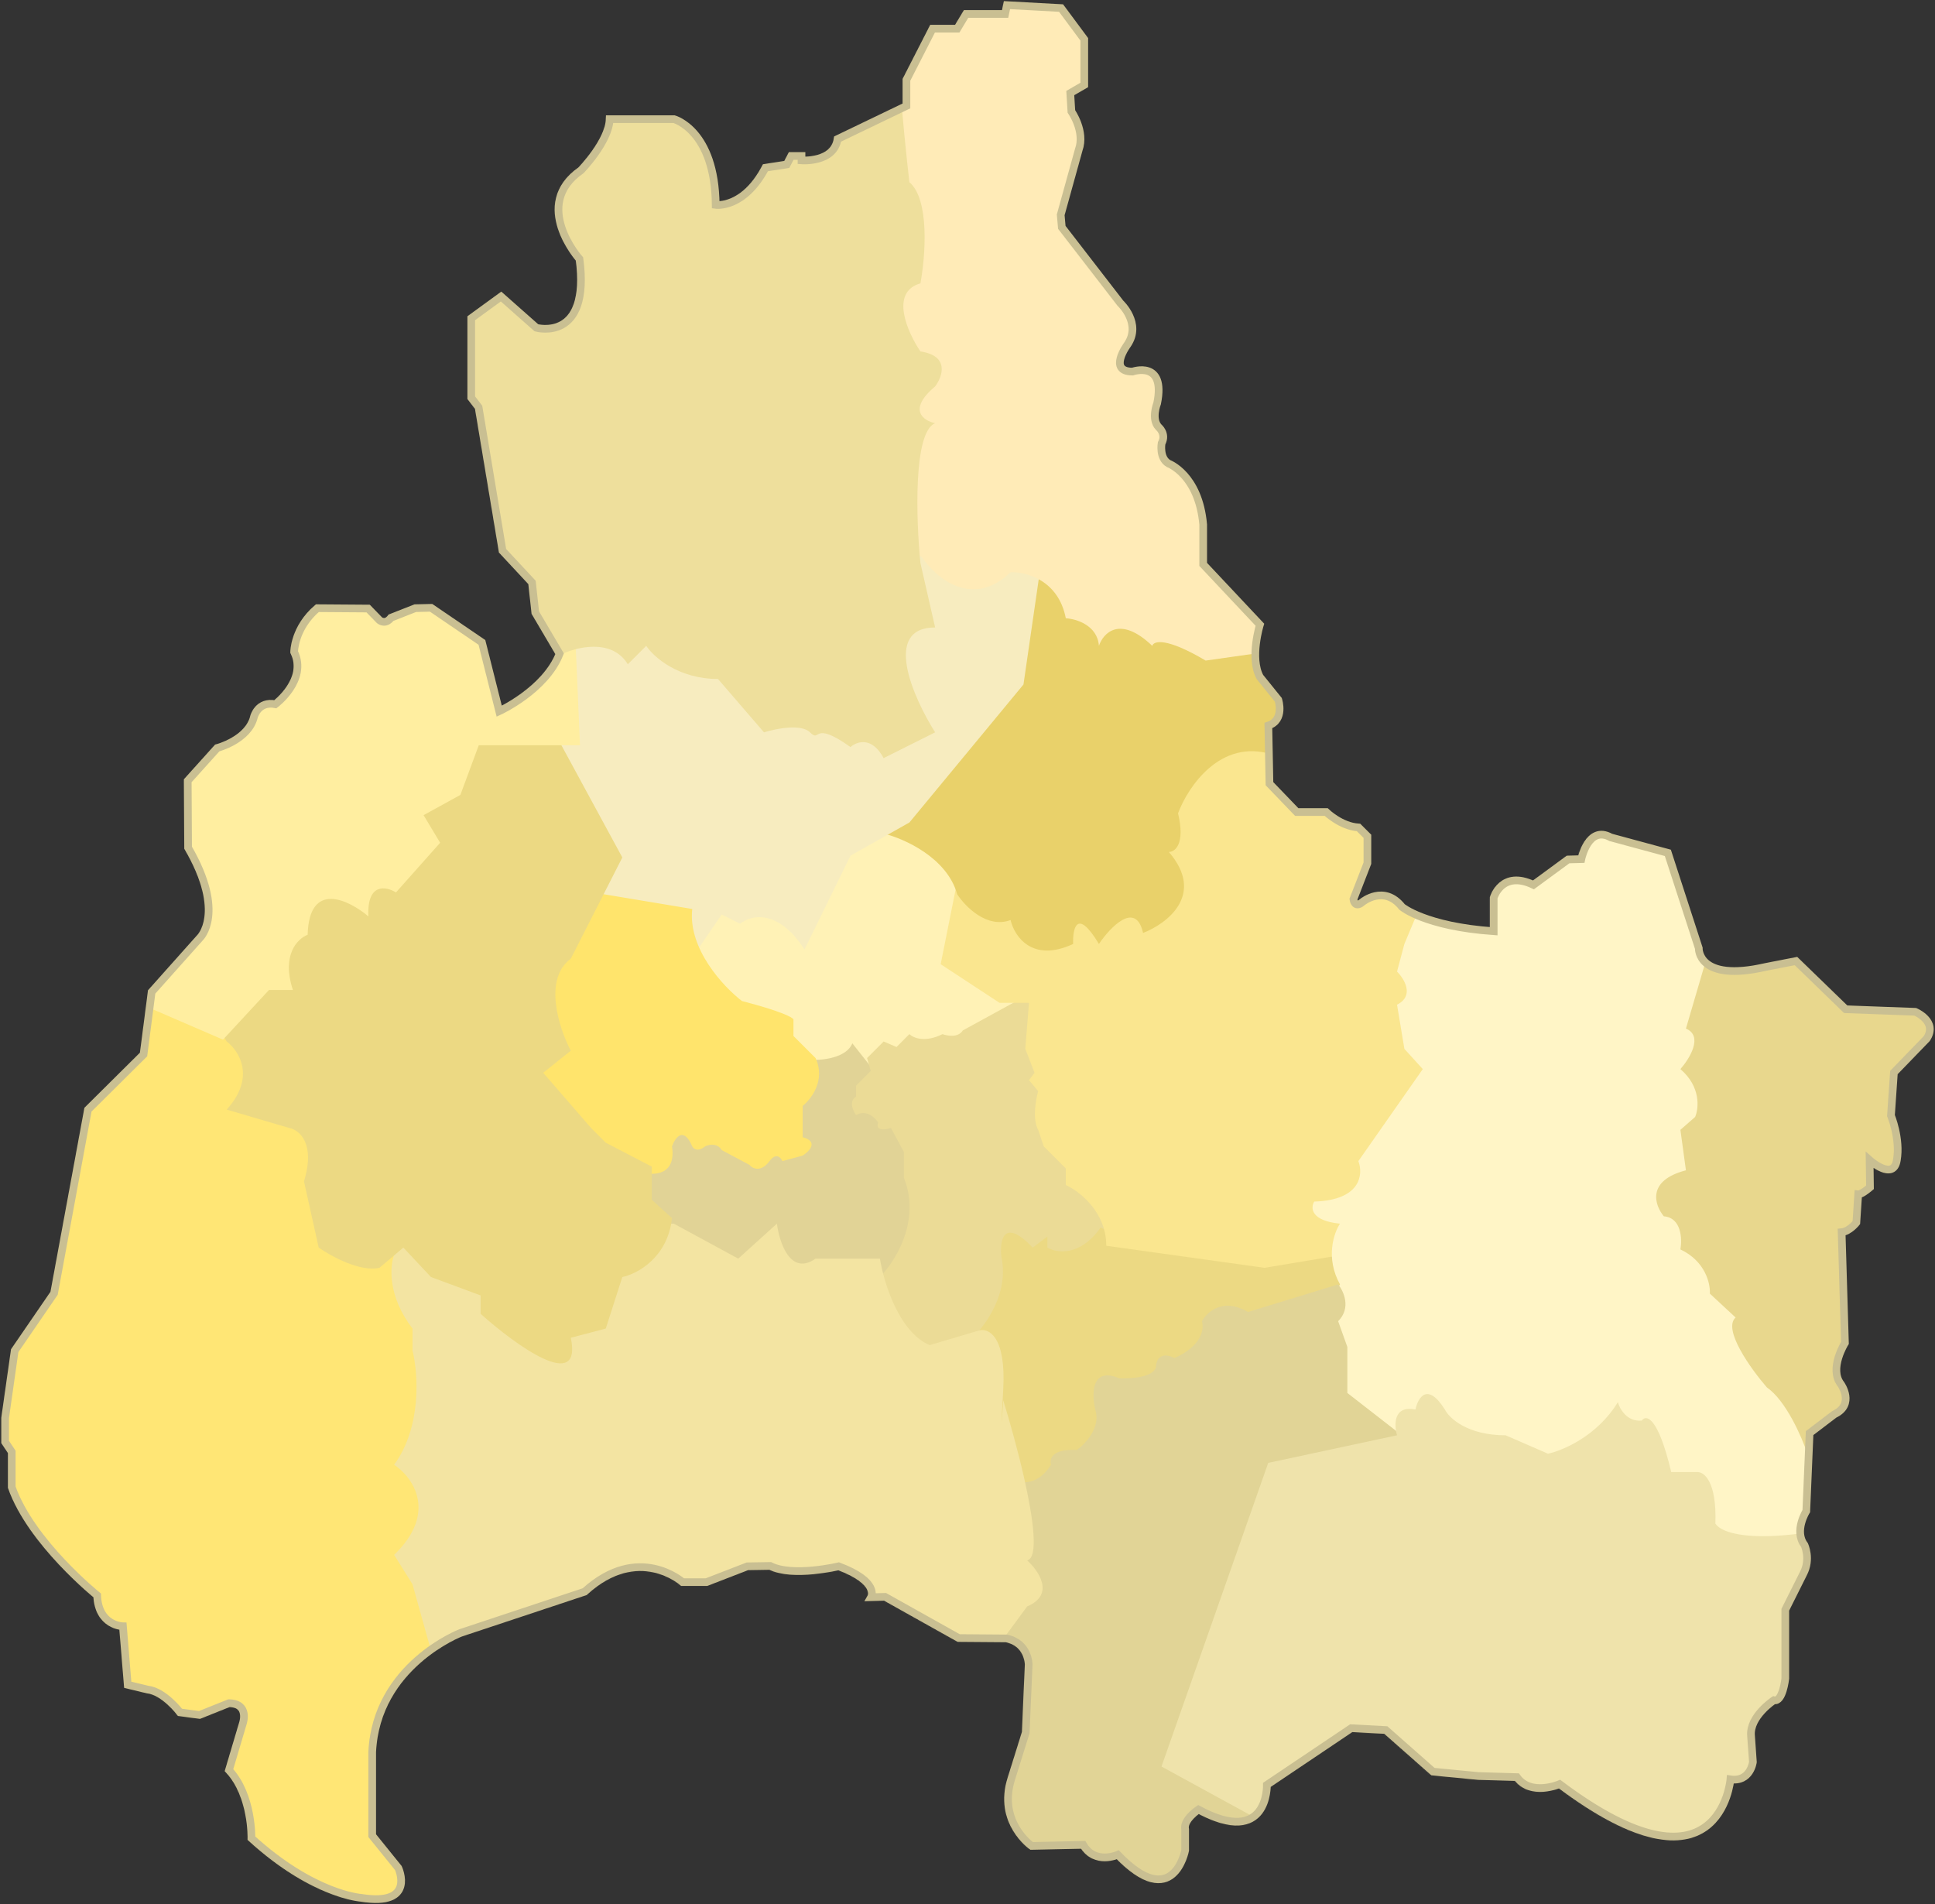 <svg width="756" height="744" viewBox="0 0 756 744" fill="none" xmlns="http://www.w3.org/2000/svg">
<rect x="0" y="0" width="756" height="744" fill="#333333" stroke="none"/>
<mask id="mask0_1028_262" style="mask-type:alpha" maskUnits="userSpaceOnUse" x="1" y="1" width="754" height="742">
<path d="M194.968 277.936C194.968 277.936 212.942 269.74 218.55 255.505L209.06 239.4L207.766 227.609L196.263 215.243L186.916 159.164L184.04 155.426V124.367L195.687 115.883L209.491 128.105C209.491 128.105 230.629 133.857 226.315 101.216C226.315 101.216 207.478 80.079 226.89 66.562C226.89 66.562 237.818 55.347 238.106 46.575H263.27C263.27 46.575 279.23 50.889 279.518 80.079C279.518 80.079 290.446 81.661 298.93 65.556L307.27 64.262L308.995 60.955H313.021V62.68C313.021 62.68 325.675 63.687 327.113 54.34L354.002 41.399V31.19L364.211 11.203H373.845L377.296 5.451H392.538L393.257 2L414.395 3.15L423.453 15.373V33.203L417.989 36.366L418.421 43.556C418.421 43.556 423.885 51.321 421.297 58.51L414.251 83.961L414.682 88.85L437.545 118.471C437.545 118.471 446.029 126.38 440.277 134.72C440.277 134.72 432.512 145.217 442.29 145.217C442.29 145.217 455.375 140.615 451.924 157.583C451.924 157.583 449.48 163.766 452.499 166.929C452.499 166.929 455.663 169.517 453.65 173.256C453.65 173.256 452.643 179.008 456.382 181.165C456.382 181.165 468.173 185.478 469.898 205.034V220.563L492.042 244.145C492.042 244.145 488.016 257.087 492.042 264.564L499.232 273.479C499.232 273.479 501.82 281.387 495.349 283.544L495.781 306.263L506.421 317.335H517.925C517.925 317.335 523.676 322.943 530.578 323.375L534.029 326.826V337.322L528.565 351.414C528.565 351.414 528.997 355.153 532.016 352.564C532.016 352.564 540.5 345.518 547.546 354.434C547.546 354.434 556.605 362.055 583.35 363.924V350.839C583.35 350.839 586.513 339.911 598.879 345.806L612.396 335.884L617.572 335.741C617.572 335.741 620.304 322.368 629.076 327.257L651.363 333.296L663.442 370.538C663.442 370.538 662.867 384.055 689.612 377.872L701.403 375.571L720.815 394.408L747.991 395.414C747.991 395.414 756.906 399.153 752.449 405.911L739.651 419.14L738.501 435.963C738.501 435.963 742.24 445.022 740.802 453.362C739.508 461.702 730.161 453.362 730.161 453.362L730.305 464.003C730.305 464.003 726.998 466.879 725.704 466.735L724.985 477.807C724.985 477.807 722.253 481.258 719.233 481.545L720.527 524.827C720.527 524.827 714.2 534.892 718.945 540.931C718.945 540.931 724.553 548.84 716.357 552.722L706.723 560.056L705.429 590.54C705.429 590.54 700.54 598.304 704.71 603.768C704.71 603.768 707.298 609.233 704.279 614.984L697.233 629.076V655.965C697.233 655.965 696.226 665.311 692.775 664.449C692.775 664.449 683.141 670.775 683.86 678.396L684.579 688.606C684.579 688.606 683.573 696.514 675.808 695.364C675.808 695.364 671.782 744.397 609.089 697.233C609.089 697.233 597.873 702.122 592.409 694.501L577.454 694.07L559.624 692.344L541.219 676.096L527.703 675.377L494.774 697.521C494.774 697.521 495.493 721.965 468.029 707.155C468.029 707.155 461.99 711.181 462.852 714.919V723.116C462.852 723.116 458.251 747.416 436.539 724.841C436.539 724.841 427.623 728.867 423.022 720.959L402.891 721.39C402.891 721.39 389.519 712.044 394.983 695.076L400.591 677.102L401.741 650.501C401.741 650.501 401.741 642.017 392.97 640.292L374.421 640.148L345.662 624.043L340.198 624.187C340.198 624.187 343.649 618.148 327.544 612.108C327.544 612.108 309.57 616.422 300.799 611.965L291.884 612.108L275.923 618.291H266.577C266.577 618.291 249.322 602.906 228.328 622.03L179.87 638.135C179.87 638.135 146.942 650.788 145.36 684.723V717.364L155.57 730.018C155.57 730.018 162.615 745.116 141.047 741.665C141.047 741.665 122.497 740.514 98.197 718.37C98.197 718.37 98.628 701.691 89.425 691.769L94.889 673.364C94.889 673.364 97.478 665.743 89.425 665.599L77.922 670.2L70.301 669.194C70.301 669.194 64.118 660.998 57.647 660.279L49.883 658.409L48.013 635.546C48.013 635.546 38.379 635.403 37.948 623.468C37.948 623.468 12.209 602.762 4.588 581.193V567.389L2 563.507V554.16L5.739 527.846L21.124 505.415L34.353 433.663L56.066 412.094L59.229 387.649L78.066 366.512C78.066 366.512 88.275 356.878 73.465 331.283L73.321 305.113L84.824 292.315C84.824 292.315 97.046 289.152 99.203 280.093C99.203 280.093 100.785 273.91 107.543 275.204C107.543 275.204 120.197 265.714 114.876 254.786C114.876 254.786 114.876 245.439 123.935 237.675L143.779 237.818L148.236 242.42C148.236 242.42 150.537 244.289 152.694 241.413L162.184 237.675L168.367 237.531L188.21 251.047L194.968 277.936Z" fill="#90E264" stroke="#3BAA00" stroke-miterlimit="10"/>
</mask>
<g mask="url(#mask0_1028_262)">
<path d="M622.027 456.526L672.354 296.917L777.322 341.492V497.506L760.067 585.219L681.701 562.213L622.027 456.526Z" fill="#E8D78D"/>
<path d="M340.197 401.885L333.727 376.721C339.239 372.647 350.119 363.78 349.544 360.904C348.968 358.028 381.417 359.706 397.714 360.904L420.002 407.637L371.112 422.735L340.197 401.885Z" fill="#FFF2B6"/>
<path d="M371.829 414.826C359.176 410.225 340.195 391.819 332.286 383.192L314.312 391.819L325.816 432.081L358.888 430.643L371.829 414.826Z" fill="#FFF2B6"/>
<path d="M331.577 422.015L333.734 382.473H302.818L296.348 414.826L313.603 434.238L331.577 422.015Z" fill="#FFF2B6"/>
<path d="M322.939 396.852C326.965 403.754 314.071 406.917 307.122 407.636L251.762 391.1L263.984 338.616L319.344 341.492L336.599 376.721L332.285 393.976C324.808 389.95 322.939 394.216 322.939 396.852Z" fill="#FFF2B6"/>
<path d="M335.161 388.943C318.481 382.041 314.312 372.647 314.312 368.812L304.246 335.74L318.625 314.171H371.828L349.54 349.4L338.037 391.1L335.161 388.943Z" fill="#FFF2B6"/>
<path d="M333.008 407.636C330.707 413.388 321.025 414.347 316.472 414.107L292.746 420.577L247.452 415.545L225.883 470.905L247.452 514.042L340.197 526.983L376.145 462.277L333.008 407.636Z" fill="#E1D396"/>
<path d="M353.141 460.12C360.043 477.375 349.306 493.671 343.075 499.663L335.887 526.983L381.181 546.395L420.724 521.95L436.541 470.185L432.227 434.237L414.253 381.753L376.149 402.603C374.423 405.479 370.157 404.76 368.24 404.041C361.338 407.492 356.737 405.479 355.299 404.041L350.266 409.074L345.233 406.917L338.763 413.388L340.201 418.42L334.447 424.172V428.486C331.571 430.211 333.249 433.998 334.447 435.675C338.473 433.375 341.877 436.634 343.075 438.551C341.925 442.002 345.951 441.427 348.108 440.708L353.141 450.054V460.12Z" fill="#EBDB96"/>
<path d="M341.633 338.617L343.071 324.957L349.541 314.892L404.901 322.8L386.927 376.003H358.888C354.862 371.402 345.707 376.482 341.633 379.598V363.781C346.809 351.127 343.79 341.733 341.633 338.617Z" fill="#FFF2B6"/>
<path d="M391.238 491.035C394.689 507.14 382.611 521.232 376.14 526.264L363.918 555.023L386.925 604.631L459.539 560.056L539.344 526.264L557.318 475.937L515.618 470.186L499.801 456.525L494.768 458.682C491.893 451.78 488.777 455.807 487.579 458.682L478.951 454.369V450.055L471.043 447.898V439.989C469.892 434.238 462.895 434.717 459.539 435.676C457.814 448.329 449.714 446.22 445.879 443.584C449.33 446.46 444.441 455.807 441.565 460.12L445.879 463.715V470.186C445.304 485.14 435.095 482.648 430.062 479.532C422.01 491.035 412.807 489.598 409.212 487.441V483.127L403.461 487.441C391.957 475.362 390.519 484.804 391.238 491.035Z" fill="#ECD983"/>
<path d="M367.516 376.721L373.986 344.368L425.032 299.793L488.301 257.374H614.837L611.962 386.787L563.072 483.846L494.052 495.349L432.222 486.722C432.222 473.493 421.677 465.393 416.405 462.996V456.526L407.777 447.898L405.62 441.427C403.32 437.401 404.662 429.684 405.62 426.329L402.026 422.016L404.183 419.14L400.588 409.793L402.026 391.819H390.522L367.516 376.721Z" fill="#FAE68F"/>
<path d="M706.14 567.964C714.767 584.069 707.817 594.326 703.264 597.442L687.447 635.547L517.773 576.592L506.27 533.454L523.526 501.82C517.774 491.467 521.13 481.689 523.526 478.095C512.023 476.944 512.023 471.864 513.461 469.467C531.866 468.892 532.633 458.683 530.716 453.65L555.879 417.702L548.69 409.794L545.814 392.538C552.716 389.087 548.69 382.473 545.814 379.597L548.69 368.813L576.729 301.95L683.135 318.486L658.689 401.885C665.591 404.761 660.127 413.628 656.532 417.702C664.583 424.604 663.722 433.04 662.285 436.395L656.532 441.428L658.689 457.245C643.16 461.271 646.467 470.905 650.061 475.219C656.963 475.794 657.251 484.086 656.532 488.16C666.31 492.761 668.275 501.581 668.035 505.415L678.1 514.761C672.924 519.363 684.091 534.892 690.322 542.082C697.8 547.258 703.983 561.494 706.14 567.964Z" fill="#FFF5C6"/>
<path d="M410.654 572.278C404.902 581.481 397.234 579.468 394.118 577.311L337.32 616.854L353.137 746.266L451.635 772.868L522.812 741.953L545.818 661.429C537.191 659.704 542.224 644.414 545.818 636.985V608.226C556.746 598.448 553.248 593.128 550.132 591.69C539.779 589.965 539.108 581.385 540.067 577.311C546.393 577.311 546.537 565.328 545.818 559.337L526.406 544.239V526.265L522.812 516.2C527.988 511.023 524.969 504.457 522.812 501.82L487.583 512.605C477.805 506.853 471.526 512.605 469.609 516.2C471.334 523.677 463.138 528.901 458.824 530.579C453.073 527.703 451.635 531.777 451.635 534.173C450.484 538.2 441.569 538.727 437.256 538.487C426.327 533.886 426.471 544.718 427.909 550.71C430.21 557.612 424.075 564.13 420.72 566.527C410.942 565.951 409.935 570.121 410.654 572.278Z" fill="#E1D496"/>
<path d="M553.01 550.709C544.383 548.983 544.623 556.7 545.821 560.774L495.493 571.559L453.793 690.187L583.924 761.364L739.22 771.429L757.193 585.938C695.651 606.069 673.555 600.557 670.199 595.284C670.775 578.604 665.646 574.914 663.01 575.153H652.944C647.768 553.297 643.119 552.626 641.441 555.023C635.689 555.598 632.814 550.469 632.095 547.833C624.042 561.062 610.526 566.766 604.774 567.964L588.238 560.774C573.284 560.774 566.19 554.064 564.513 550.709C557.611 539.781 553.969 546.155 553.01 550.709Z" fill="#EFE3AB"/>
<path d="M288.432 491.755L263.268 478.094H219.412L133.856 438.552L105.816 532.735L146.078 667.9H196.405L363.204 679.403L401.308 627.638C412.237 623.037 405.862 613.738 401.308 609.664C405.797 608.628 403.774 593.552 400.092 577.311C397.641 566.495 394.453 555.162 391.962 547.115C391.483 554.304 390.812 563.507 391.962 542.801C393.112 522.095 386.21 518.835 382.615 519.794L363.204 525.546C351.125 520.369 345.23 500.862 343.792 491.755H318.628C308.85 498.657 304.489 485.524 303.53 478.094L288.432 491.755Z" fill="#F3E4A2"/>
<path d="M161.176 519.075C151.398 506.421 152.309 494.63 153.986 490.317L69.15 345.087L-23.596 410.512L-30.066 615.415L143.922 782.933L194.249 737.638L161.176 619.01L153.986 607.507C171.241 590.827 161.176 577.071 153.986 572.278C164.914 557.324 163.332 536.33 161.176 527.702V519.075Z" fill="#FFE675"/>
<path d="M568.102 225.74L496.925 294.76C476.794 288.433 464.093 307.461 460.258 317.766C463.134 329.845 459.06 332.865 456.663 332.865C471.043 349.544 455.944 360.904 446.598 364.499C443.722 351.845 433.896 362.102 429.343 368.813C420.715 354.433 419.038 362.821 419.278 368.813C403.173 376.29 396.271 365.697 394.833 359.466C385.63 362.917 377.099 354.194 373.983 349.401C369.957 335.022 353.133 327.592 345.225 325.675L354.571 302.668C370.101 288.864 361.042 272.472 354.571 266.001L324.375 255.936L367.513 127.961L568.102 225.74Z" fill="#E9D16A"/>
<path d="M198.561 267.439C208.339 269.74 216.056 259.771 218.692 254.498L223.725 225.021L251.045 181.164L413.53 173.256L399.869 267.439L355.294 321.361L332.287 334.303L314.313 370.969C303.96 354.865 293.224 357.549 289.15 360.904L281.96 357.309L272.614 370.969H261.829C249.751 361.767 239.542 370.011 235.947 375.283L223.725 365.218C227.75 330.708 215.337 321.601 208.626 321.361L198.561 306.263C176.13 295.335 189.215 275.827 198.561 267.439Z" fill="#F7ECBF"/>
<path d="M262.55 447.898C264.276 459.402 255.121 459.402 250.328 457.964L246.733 469.467L198.563 447.898L197.125 376.721L223.008 347.244L270.459 355.153C268.733 370.682 282.681 385.589 289.871 391.101C305.4 395.127 309.762 397.571 310.002 398.29V404.761L318.629 413.388C322.655 422.016 316.951 429.445 313.596 432.081V444.304C319.923 446.029 316.232 449.816 313.596 451.493L305.688 453.65C303.962 450.199 301.614 452.212 300.655 453.65C297.204 458.251 293.945 456.526 292.747 455.088L281.962 449.336C280.237 446.46 276.929 447.179 275.491 447.898C272.616 450.199 270.938 448.857 270.459 447.898C267.008 439.846 263.749 444.543 262.55 447.898Z" fill="#FFE46C"/>
<path d="M88.565 433.519C100.068 420.865 93.358 410.512 88.565 406.917L63.401 365.218L53.336 276.786L202.16 259.531L243.141 335.021L223.01 374.564C212.082 382.616 218.457 401.885 223.01 410.512L212.226 419.14L230.919 440.708L236.67 446.46L254.644 455.806V468.748L262.553 475.937C260.827 491.467 248.893 497.746 243.141 498.944L236.67 519.075L223.01 522.67C227.612 544.526 201.441 525.545 187.781 513.323V506.134L168.369 498.944L157.585 487.441L148.238 495.349C140.761 497.075 129.306 490.796 124.513 487.441L118.761 461.558C123.363 446.604 116.844 441.427 113.01 440.708L88.565 433.519Z" fill="#ECD983"/>
<path d="M179.868 310.577L187.058 291.165H226.604L221.572 174.693L28.891 240.119V381.035L87.126 406.198L105.1 386.786H114.445C109.844 372.982 116.363 366.655 120.197 365.217C120.772 343.936 136.252 351.557 143.92 358.028C143.345 344.799 150.87 346.285 154.705 348.681L171.96 329.269L165.489 318.485L179.868 310.577Z" fill="#FFEEA0"/>
<path d="M394.838 223.583C379.884 237.962 365.6 225.74 360.328 217.831L334.445 199.138L266.863 110.706L353.857 -39.556L486.865 -50.34L587.519 241.557L471.048 258.093C455.518 248.89 450.677 250.424 450.198 252.341C437.544 240.263 431.025 247.309 429.348 252.341C428.773 244.289 420.481 241.797 416.407 241.557C413.531 226.603 400.829 223.343 394.838 223.583Z" fill="#FFEBB7"/>
<path d="M245.292 259.531C238.965 249.178 224.921 252.821 218.69 255.936L196.402 245.152L142.48 181.165L187.056 21.556L280.521 -16.549C305.444 -10.078 354.573 3.438 351.697 5.739C348.822 8.04 352.896 50.314 355.292 71.164C363.345 78.066 361.523 100.402 359.606 110.707C347.527 114.158 354.573 129.879 359.606 137.308C371.109 139.034 368.233 147.134 365.358 150.969C354.429 160.171 360.804 164.389 365.358 165.348C356.73 168.799 357.928 203.213 359.606 219.989L365.358 245.152C344.652 245.152 356.73 272.473 365.358 286.133L345.227 296.198C340.625 287.571 334.682 289.728 332.286 291.884C317.187 281.1 320.782 290.447 316.468 286.133C313.017 282.682 303.048 284.695 298.494 286.133L280.521 265.283C264.991 265.283 255.357 256.655 252.481 252.342L245.292 259.531Z" fill="#EEDF9C"/>
</g>
<path d="M195.046 277.87C195.046 277.87 213.027 269.676 218.638 255.444L209.143 239.343L207.849 227.555L196.341 215.192L186.991 159.127L184.114 155.389V124.337L195.765 115.856L209.575 128.075C209.575 128.075 230.721 133.825 226.405 101.193C226.405 101.193 207.561 80.06 226.981 66.547C226.981 66.547 237.913 55.334 238.201 46.565H263.375C263.375 46.565 279.342 50.877 279.63 80.06C279.63 80.06 290.562 81.641 299.05 65.541L307.393 64.247L309.119 60.941H313.147V62.666C313.147 62.666 325.806 63.672 327.244 54.328L354.144 41.389V31.183L364.357 11.2H373.995L377.448 5.45H392.696L393.415 2L414.561 3.15L423.623 15.369V33.195L418.157 36.358L418.589 43.546C418.589 43.546 424.055 51.309 421.466 58.497L414.417 83.942L414.849 88.829L437.721 118.443C437.721 118.443 446.208 126.35 440.454 134.688C440.454 134.688 432.686 145.182 442.468 145.182C442.468 145.182 455.558 140.582 452.106 157.545C452.106 157.545 449.66 163.727 452.681 166.89C452.681 166.89 455.846 169.477 453.832 173.215C453.832 173.215 452.825 178.965 456.565 181.122C456.565 181.122 468.361 185.434 470.087 204.985V220.511L492.24 244.087C492.24 244.087 488.212 257.025 492.24 264.501L499.432 273.414C499.432 273.414 502.021 281.32 495.548 283.477L495.98 306.19L506.625 317.26H518.133C518.133 317.26 523.887 322.866 530.791 323.298L534.244 326.748V337.242L528.777 351.33C528.777 351.33 529.209 355.068 532.23 352.48C532.23 352.48 540.717 345.436 547.766 354.349C547.766 354.349 556.828 361.968 583.584 363.837V350.755C583.584 350.755 586.749 339.83 599.12 345.724L612.642 335.804L617.82 335.661C617.82 335.661 620.554 322.291 629.328 327.179L651.625 333.217L663.708 370.45C663.708 370.45 663.133 383.963 689.889 377.781L701.685 375.481L721.104 394.314L748.292 395.32C748.292 395.32 757.211 399.058 752.751 405.814L739.949 419.04L738.798 435.859C738.798 435.859 742.538 444.916 741.099 453.254C739.805 461.592 730.455 453.254 730.455 453.254L730.599 463.892C730.599 463.892 727.29 466.767 725.995 466.624L725.276 477.693C725.276 477.693 722.543 481.143 719.522 481.431L720.817 524.701C720.817 524.701 714.487 534.765 719.234 540.802C719.234 540.802 724.845 548.709 716.645 552.59L707.007 559.922L705.713 590.399C705.713 590.399 700.822 598.161 704.993 603.624C704.993 603.624 707.583 609.087 704.562 614.837L697.513 628.925V655.808C697.513 655.808 696.506 665.152 693.054 664.29C693.054 664.29 683.416 670.615 684.135 678.234L684.854 688.441C684.854 688.441 683.847 696.348 676.08 695.198C676.08 695.198 672.052 744.219 609.333 697.066C609.333 697.066 598.113 701.954 592.647 694.335L577.686 693.904L559.849 692.179L541.436 675.934L527.914 675.215L494.973 697.354C494.973 697.354 495.692 721.793 468.217 706.986C468.217 706.986 462.175 711.011 463.038 714.749V722.943C463.038 722.943 458.435 747.238 436.714 724.668C436.714 724.668 427.795 728.693 423.192 720.786L403.053 721.218C403.053 721.218 389.675 711.873 395.141 694.91L400.751 676.94L401.902 650.345C401.902 650.345 401.902 641.864 393.127 640.139L374.571 639.995L345.801 623.894L340.334 624.038C340.334 624.038 343.787 618 327.676 611.962C327.676 611.962 309.694 616.275 300.92 611.818L292.001 611.962L276.034 618.144H266.683C266.683 618.144 249.421 602.762 228.419 621.881L179.942 637.982C179.942 637.982 147 650.633 145.418 684.56V717.192L155.631 729.843C155.631 729.843 162.68 744.938 141.103 741.487C141.103 741.487 122.546 740.337 98.235 718.199C98.235 718.199 98.667 701.523 89.461 691.604L94.927 673.203C94.927 673.203 97.516 665.584 89.461 665.44L77.953 670.04L70.329 669.034C70.329 669.034 64.143 660.84 57.67 660.121L49.902 658.252L48.032 635.395C48.032 635.395 38.394 635.251 37.962 623.319C37.962 623.319 12.213 602.618 4.589 581.054V567.254L2 563.372V554.028L5.74 527.72L21.132 505.294L34.366 433.559L56.087 411.996L59.252 387.557L78.097 366.425C78.097 366.425 88.31 356.793 73.493 331.204L73.349 305.04L84.857 292.246C84.857 292.246 97.085 289.083 99.242 280.027C99.242 280.027 100.825 273.845 107.586 275.139C107.586 275.139 120.244 265.651 114.922 254.725C114.922 254.725 114.922 245.381 123.985 237.618L143.836 237.762L148.295 242.362C148.295 242.362 150.597 244.231 152.754 241.356L162.249 237.618L168.434 237.474L188.285 250.988L195.046 277.87Z" stroke="#C9BF92" stroke-width="3" stroke-miterlimit="10"/>
</svg>
